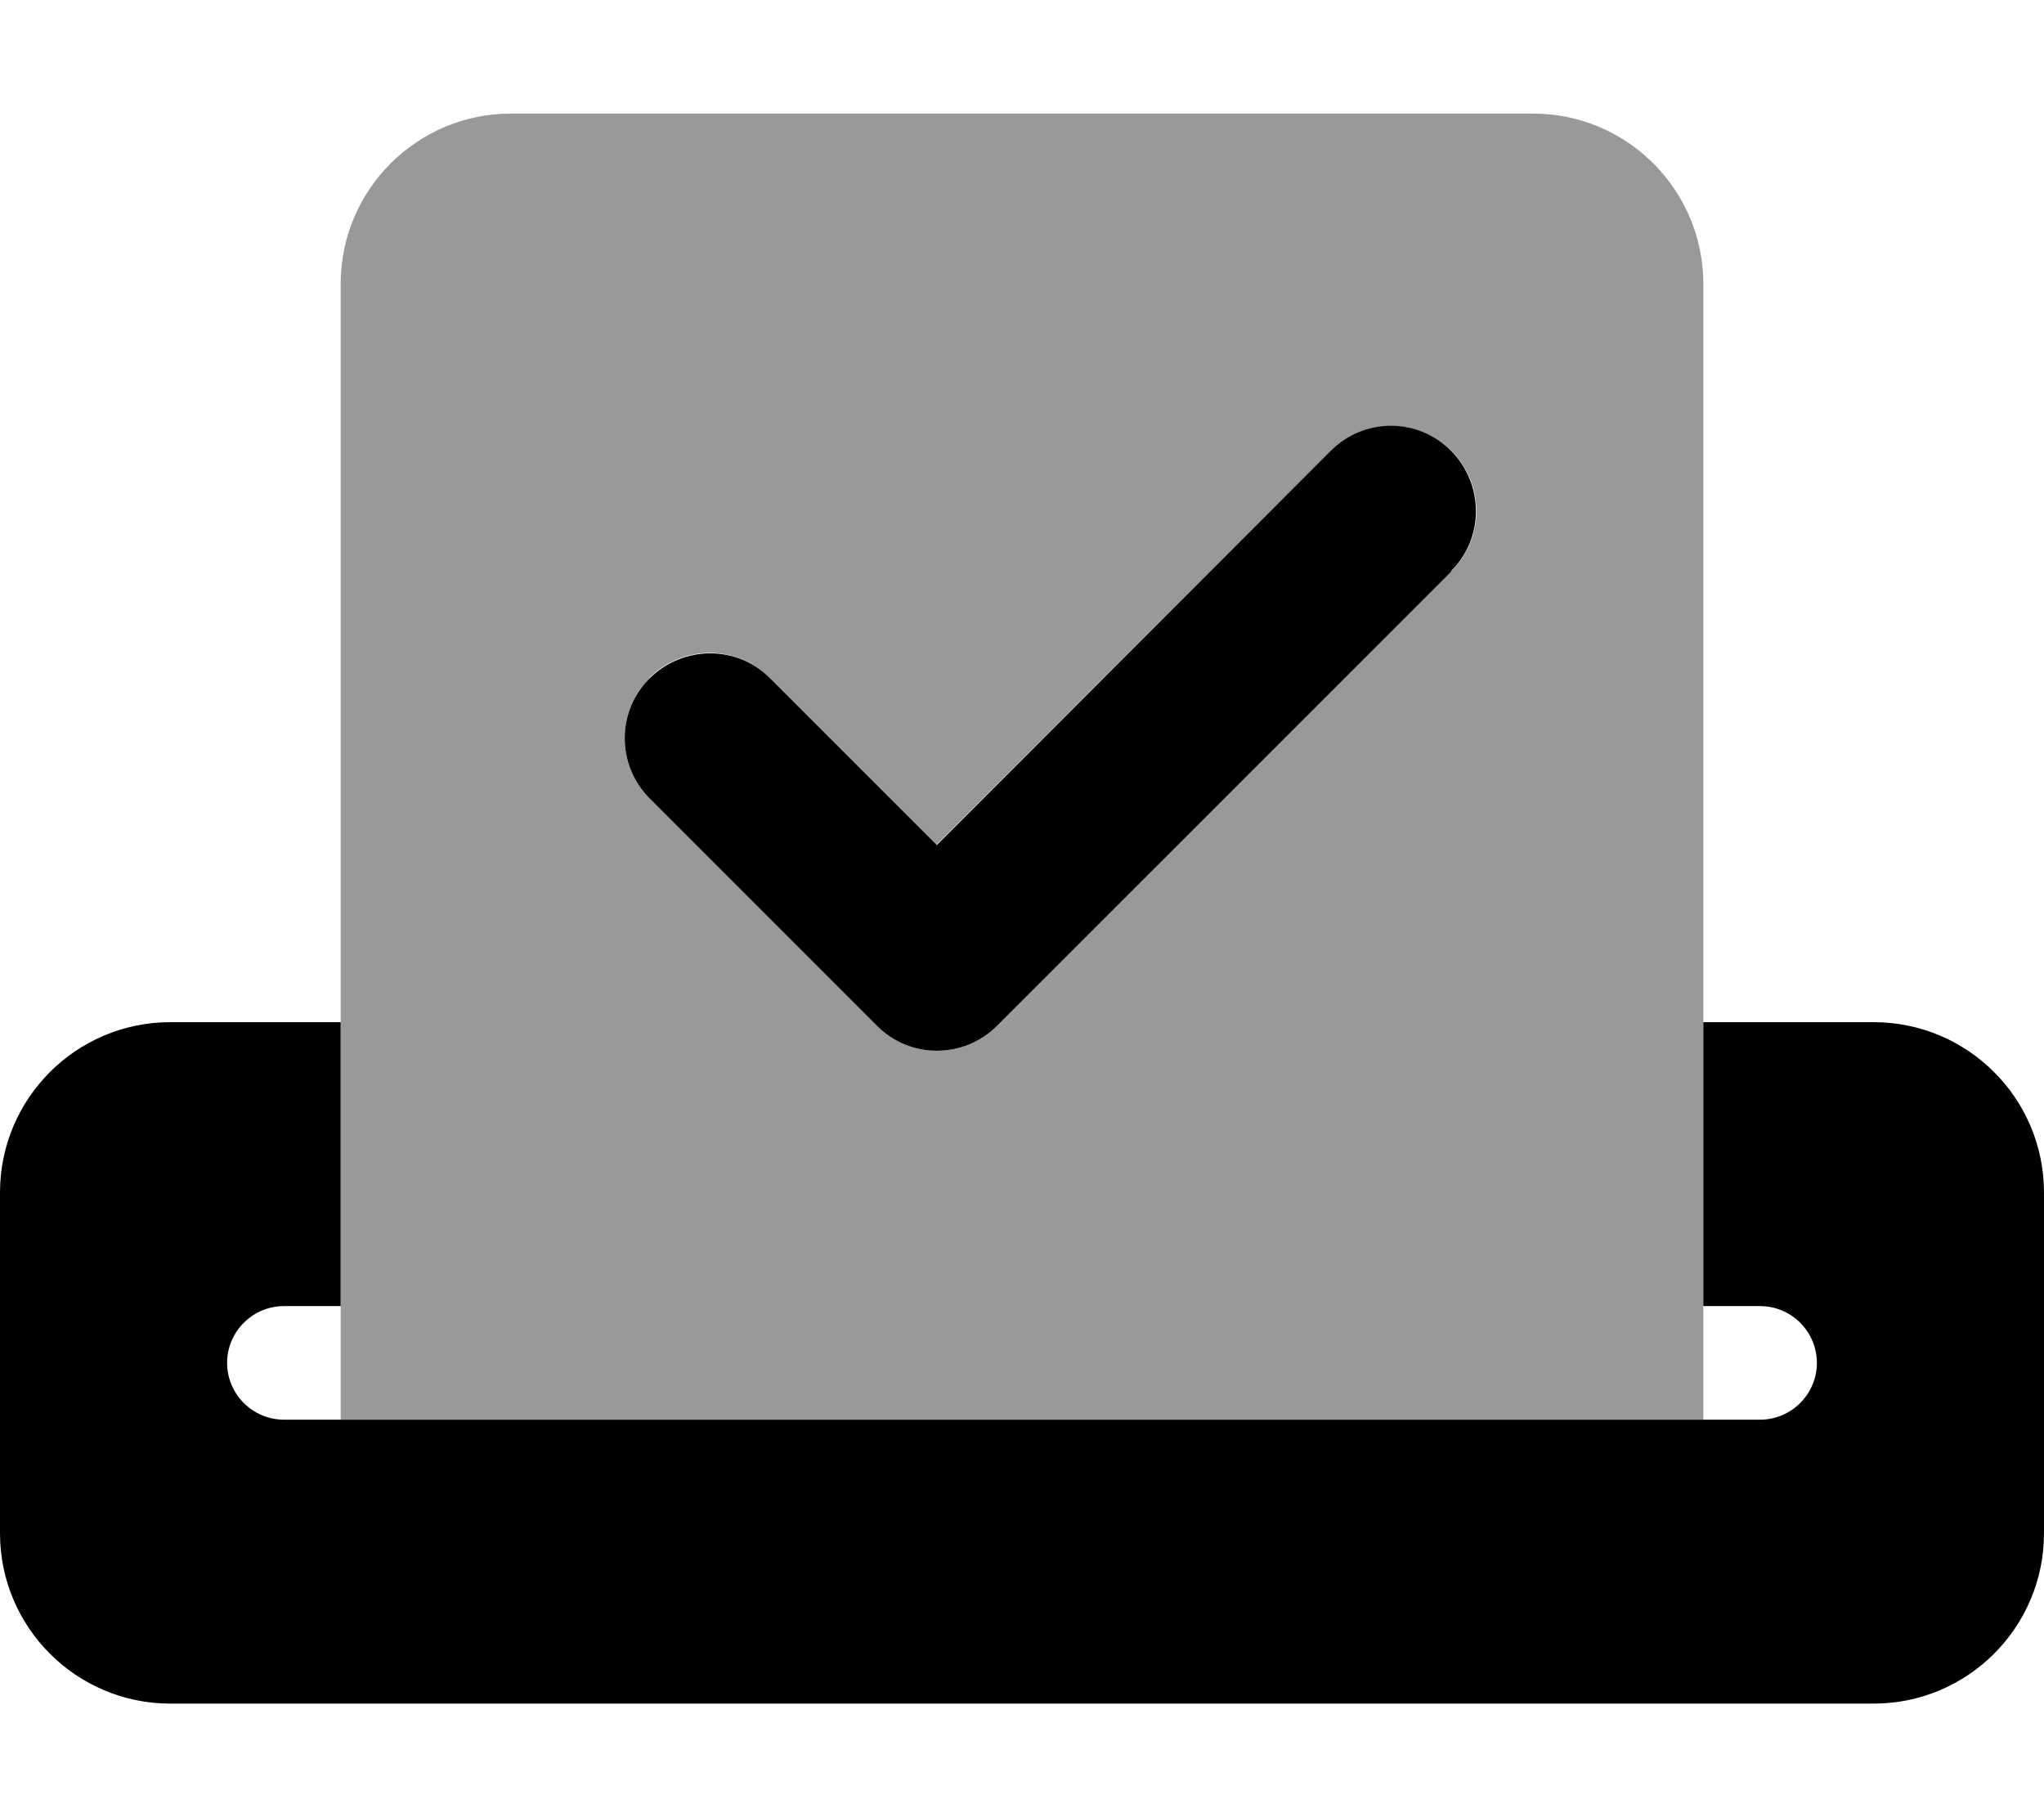 <svg fill="currentColor" xmlns="http://www.w3.org/2000/svg" viewBox="0 0 576 512"><!--! Font Awesome Pro 6.7.2 by @fontawesome - https://fontawesome.com License - https://fontawesome.com/license (Commercial License) Copyright 2024 Fonticons, Inc. --><defs><style>.fa-secondary{opacity:.4}</style></defs><path class="fa-secondary" d="M96 80l0 208 0 80 0 32 384 0 0-32 0-80 0-208c0-26.5-21.5-48-48-48L144 32c-26.5 0-48 21.5-48 48zm87 111c9.4-9.4 24.6-9.4 33.9 0l47 47L375 127c4.7-4.7 10.8-7 17-7s12.3 2.3 17 7c9.4 9.4 9.4 24.6 0 33.9L281 289c-9.4 9.4-24.6 9.4-33.9 0l-64-64c-9.4-9.4-9.4-24.6 0-33.9z"/><path class="fa-primary" d="M409 161L281 289c-9.4 9.4-24.6 9.4-33.9 0l-64-64c-9.4-9.4-9.4-24.6 0-33.9s24.6-9.4 33.9 0l47 47L375 127c9.4-9.4 24.6-9.4 33.9 0s9.4 24.6 0 33.9zM48 288l48 0 0 80-16 0c-8.8 0-16 7.2-16 16s7.2 16 16 16l416 0c8.8 0 16-7.2 16-16s-7.2-16-16-16l-16 0 0-80 48 0c26.5 0 48 21.5 48 48l0 96c0 26.5-21.5 48-48 48L48 480c-26.5 0-48-21.5-48-48l0-96c0-26.5 21.5-48 48-48z"/></svg>